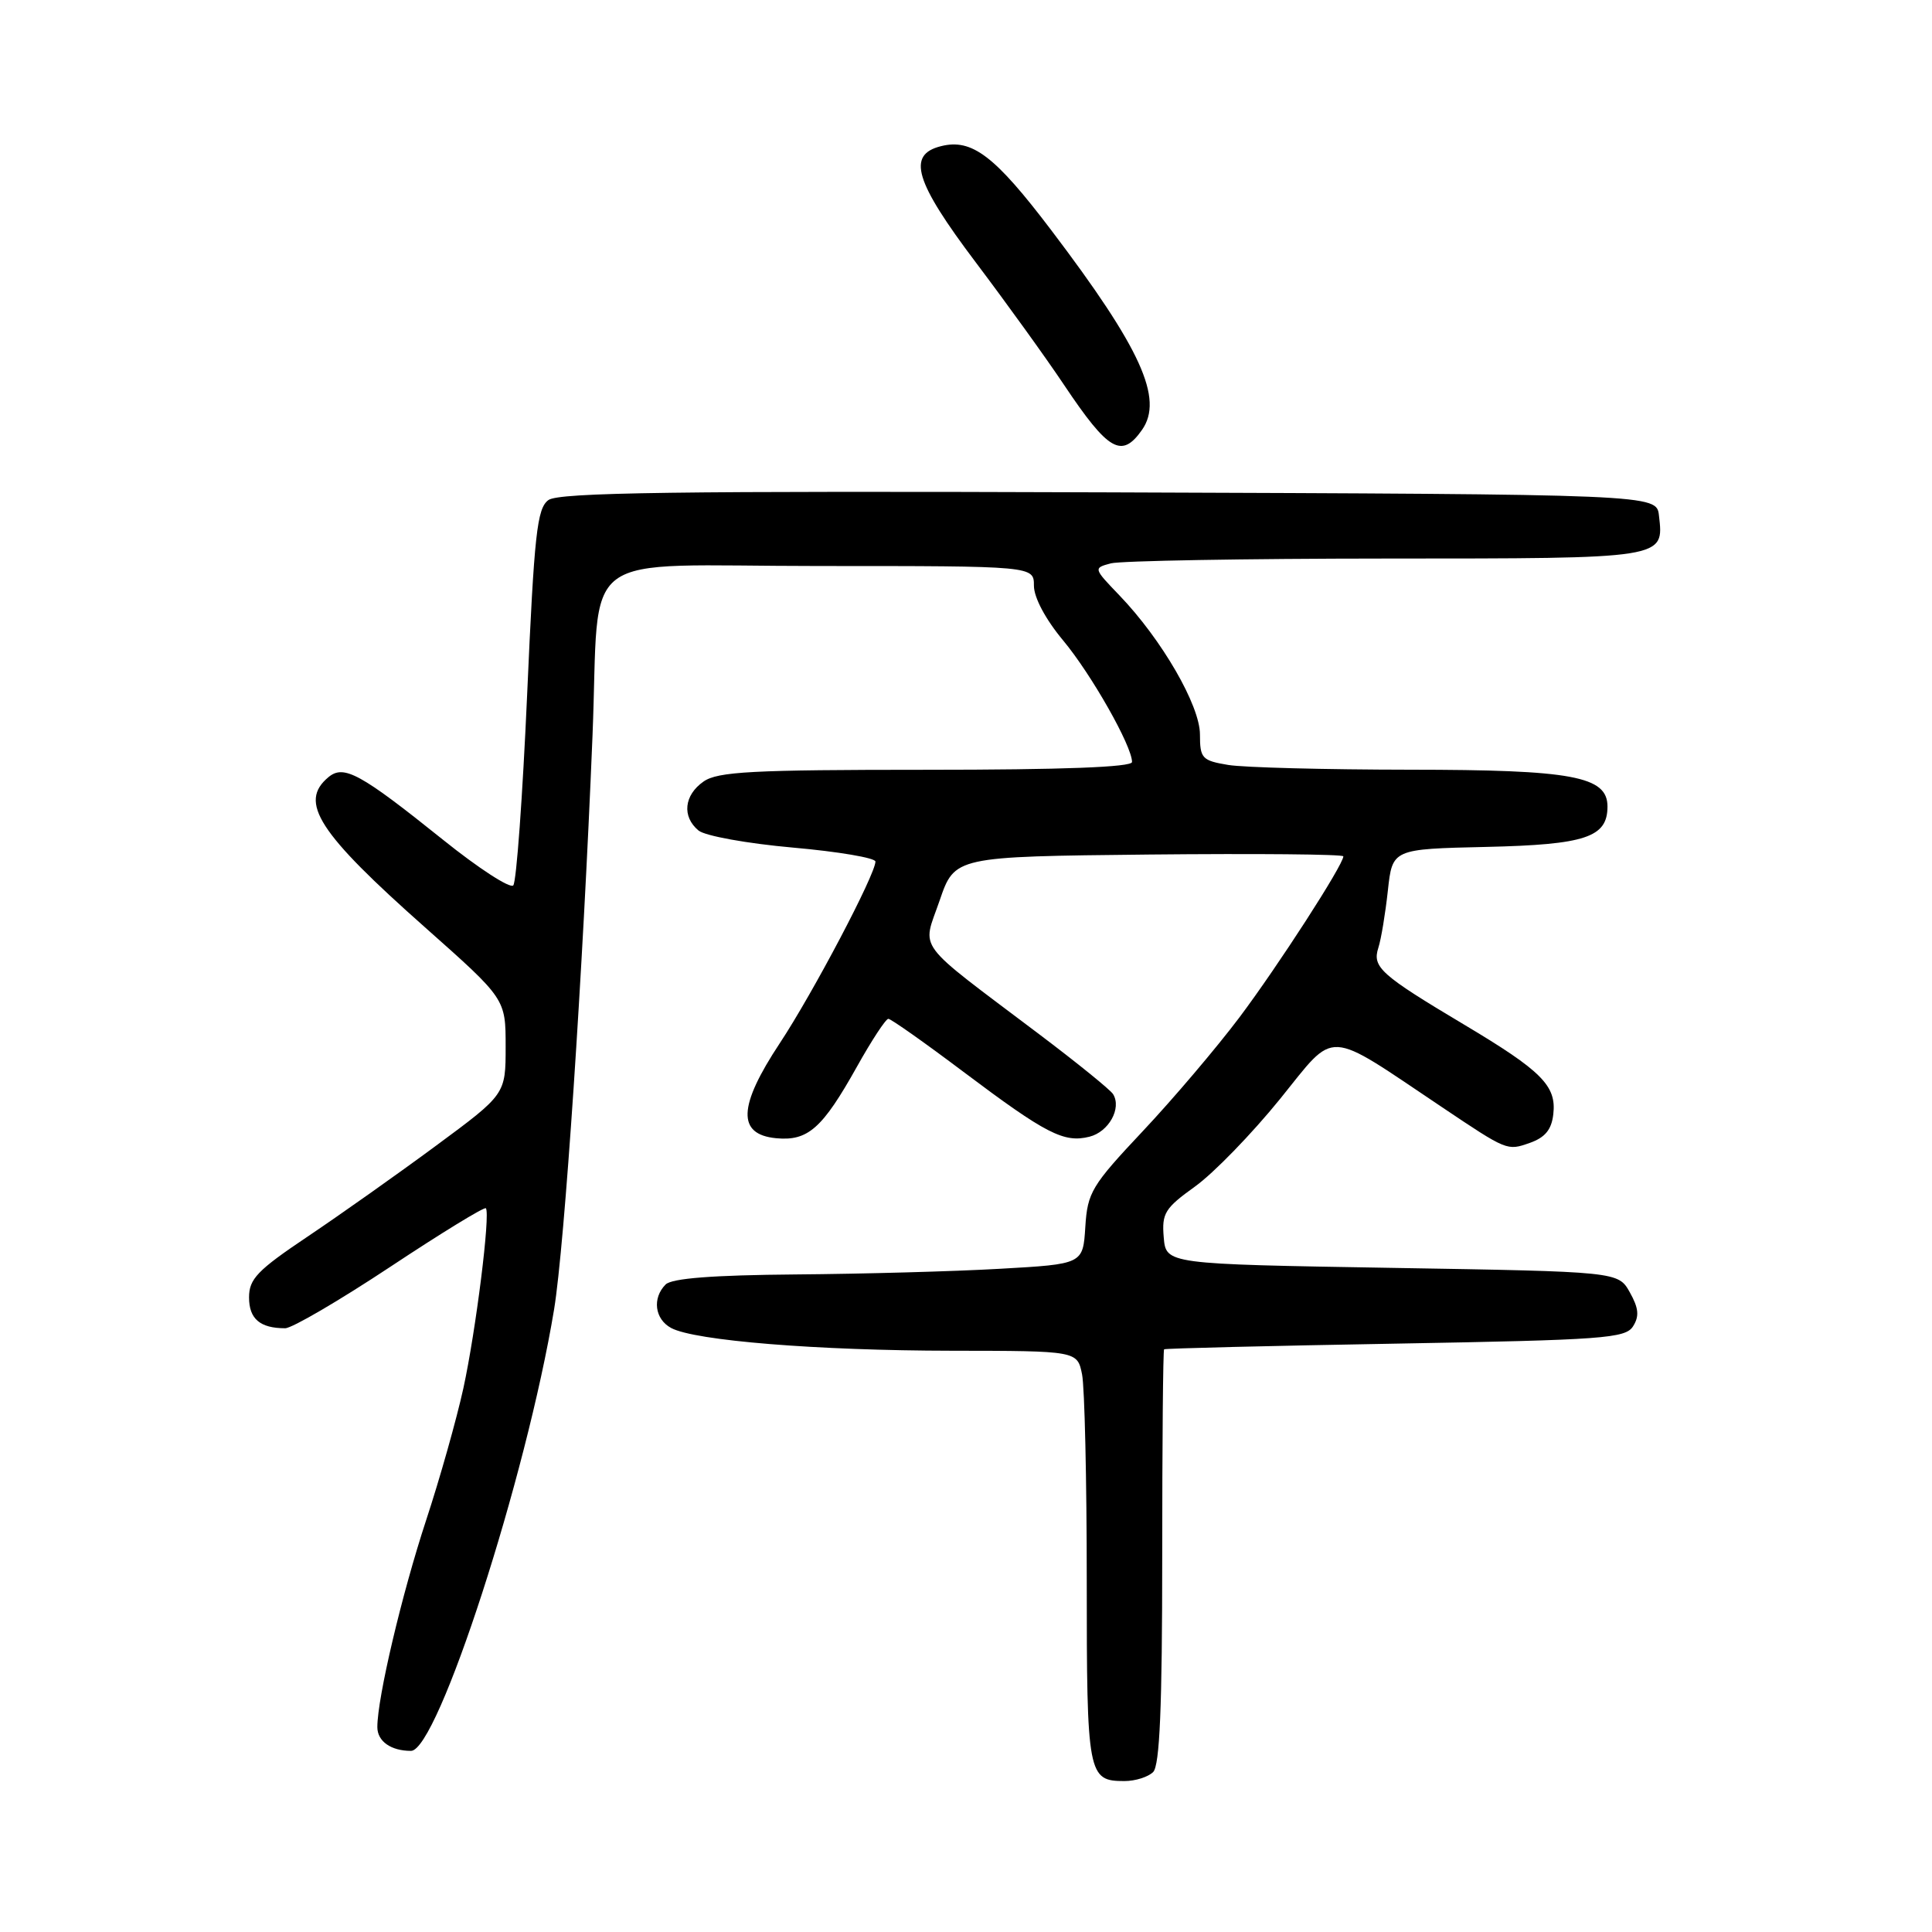 <?xml version="1.0" encoding="UTF-8" standalone="no"?>
<!DOCTYPE svg PUBLIC "-//W3C//DTD SVG 1.1//EN" "http://www.w3.org/Graphics/SVG/1.1/DTD/svg11.dtd" >
<svg xmlns="http://www.w3.org/2000/svg" xmlns:xlink="http://www.w3.org/1999/xlink" version="1.1" viewBox="0 0 256 256">
 <g >
 <path fill="currentColor"
d=" M 152.80 234.80 C 153.67 233.93 154.00 226.20 154.00 206.30 C 154.00 191.28 154.11 178.90 154.25 178.79 C 154.39 178.67 168.18 178.33 184.89 178.04 C 212.46 177.55 215.39 177.34 216.39 175.74 C 217.24 174.40 217.13 173.33 215.96 171.24 C 214.42 168.50 214.42 168.50 184.46 168.00 C 154.50 167.50 154.50 167.50 154.20 163.95 C 153.93 160.76 154.35 160.09 158.36 157.21 C 160.81 155.45 165.88 150.23 169.62 145.61 C 177.15 136.31 175.42 136.22 191.11 146.73 C 199.71 152.50 199.70 152.49 202.68 151.45 C 204.73 150.73 205.59 149.69 205.82 147.64 C 206.26 143.88 204.30 141.91 194.04 135.79 C 182.91 129.15 181.81 128.16 182.64 125.58 C 183.01 124.44 183.57 121.03 183.90 118.00 C 184.50 112.50 184.50 112.50 196.96 112.22 C 210.08 111.92 213.00 110.95 213.00 106.87 C 213.00 102.86 208.37 102.00 186.80 101.99 C 175.63 101.98 164.81 101.70 162.75 101.36 C 159.27 100.78 159.00 100.49 159.00 97.32 C 159.00 93.48 153.94 84.73 148.33 78.89 C 144.88 75.30 144.87 75.27 147.18 74.65 C 148.46 74.31 164.86 74.02 183.63 74.01 C 220.85 74.00 220.48 74.06 219.82 68.31 C 219.50 65.50 219.50 65.50 146.95 65.24 C 89.61 65.04 74.04 65.25 72.67 66.26 C 71.16 67.36 70.79 70.71 69.85 92.01 C 69.25 105.48 68.43 116.87 68.01 117.32 C 67.60 117.77 63.41 115.06 58.71 111.28 C 47.74 102.48 45.56 101.29 43.53 102.97 C 39.54 106.28 42.14 110.32 56.43 122.98 C 67.00 132.36 67.00 132.36 67.00 138.68 C 67.00 145.00 67.00 145.00 57.75 151.83 C 52.66 155.59 45.01 161.00 40.75 163.86 C 34.10 168.32 33.00 169.47 33.00 171.92 C 33.00 174.76 34.46 176.00 37.79 176.00 C 38.69 176.00 44.96 172.33 51.73 167.85 C 58.49 163.37 64.19 159.88 64.38 160.10 C 65.00 160.82 63.06 176.31 61.40 183.95 C 60.50 188.05 58.28 195.93 56.46 201.45 C 53.24 211.25 50.00 224.97 50.00 228.85 C 50.00 230.73 51.80 232.00 54.46 232.00 C 58.00 232.00 69.74 195.76 73.42 173.50 C 74.81 165.04 77.23 128.99 78.51 97.50 C 79.54 72.23 75.84 75.00 108.56 75.00 C 137.00 75.00 137.00 75.00 137.00 77.61 C 137.00 79.18 138.55 82.08 140.87 84.86 C 144.61 89.35 150.00 98.85 150.00 100.97 C 150.00 101.65 140.83 102.00 122.72 102.00 C 99.65 102.00 95.10 102.24 93.22 103.56 C 90.63 105.37 90.34 108.21 92.56 110.05 C 93.42 110.76 99.00 111.77 105.06 112.31 C 111.08 112.84 116.00 113.68 116.00 114.16 C 116.00 115.86 107.73 131.57 103.32 138.24 C 97.79 146.60 97.65 150.32 102.84 150.82 C 107.06 151.22 108.97 149.53 113.55 141.34 C 115.50 137.85 117.37 135.00 117.71 135.00 C 118.05 135.00 122.53 138.16 127.67 142.03 C 138.62 150.26 140.98 151.47 144.36 150.62 C 146.91 149.98 148.65 146.86 147.49 144.98 C 147.14 144.41 142.72 140.83 137.67 137.02 C 120.94 124.39 122.19 126.07 124.50 119.34 C 126.50 113.50 126.50 113.50 152.25 113.23 C 166.41 113.09 178.00 113.19 178.00 113.47 C 178.00 114.59 169.35 127.99 164.23 134.81 C 161.21 138.82 155.45 145.61 151.43 149.88 C 144.64 157.10 144.10 157.99 143.81 162.57 C 143.50 167.50 143.50 167.50 132.50 168.12 C 126.45 168.47 114.28 168.80 105.45 168.87 C 94.45 168.96 89.02 169.38 88.20 170.20 C 86.40 172.00 86.75 174.80 88.94 175.97 C 92.08 177.65 108.30 178.96 126.12 178.98 C 142.75 179.00 142.75 179.00 143.38 182.12 C 143.72 183.84 144.00 196.13 144.00 209.43 C 144.00 235.27 144.14 236.00 149.00 236.00 C 150.43 236.00 152.14 235.46 152.80 234.80 Z  M 151.33 56.95 C 154.21 52.83 151.18 46.17 139.31 30.52 C 131.82 20.64 128.79 18.33 124.68 19.37 C 120.14 20.50 121.20 24.04 129.32 34.80 C 133.34 40.13 138.60 47.42 140.99 51.00 C 146.89 59.81 148.63 60.80 151.33 56.95 Z "/>
</g>
</svg>